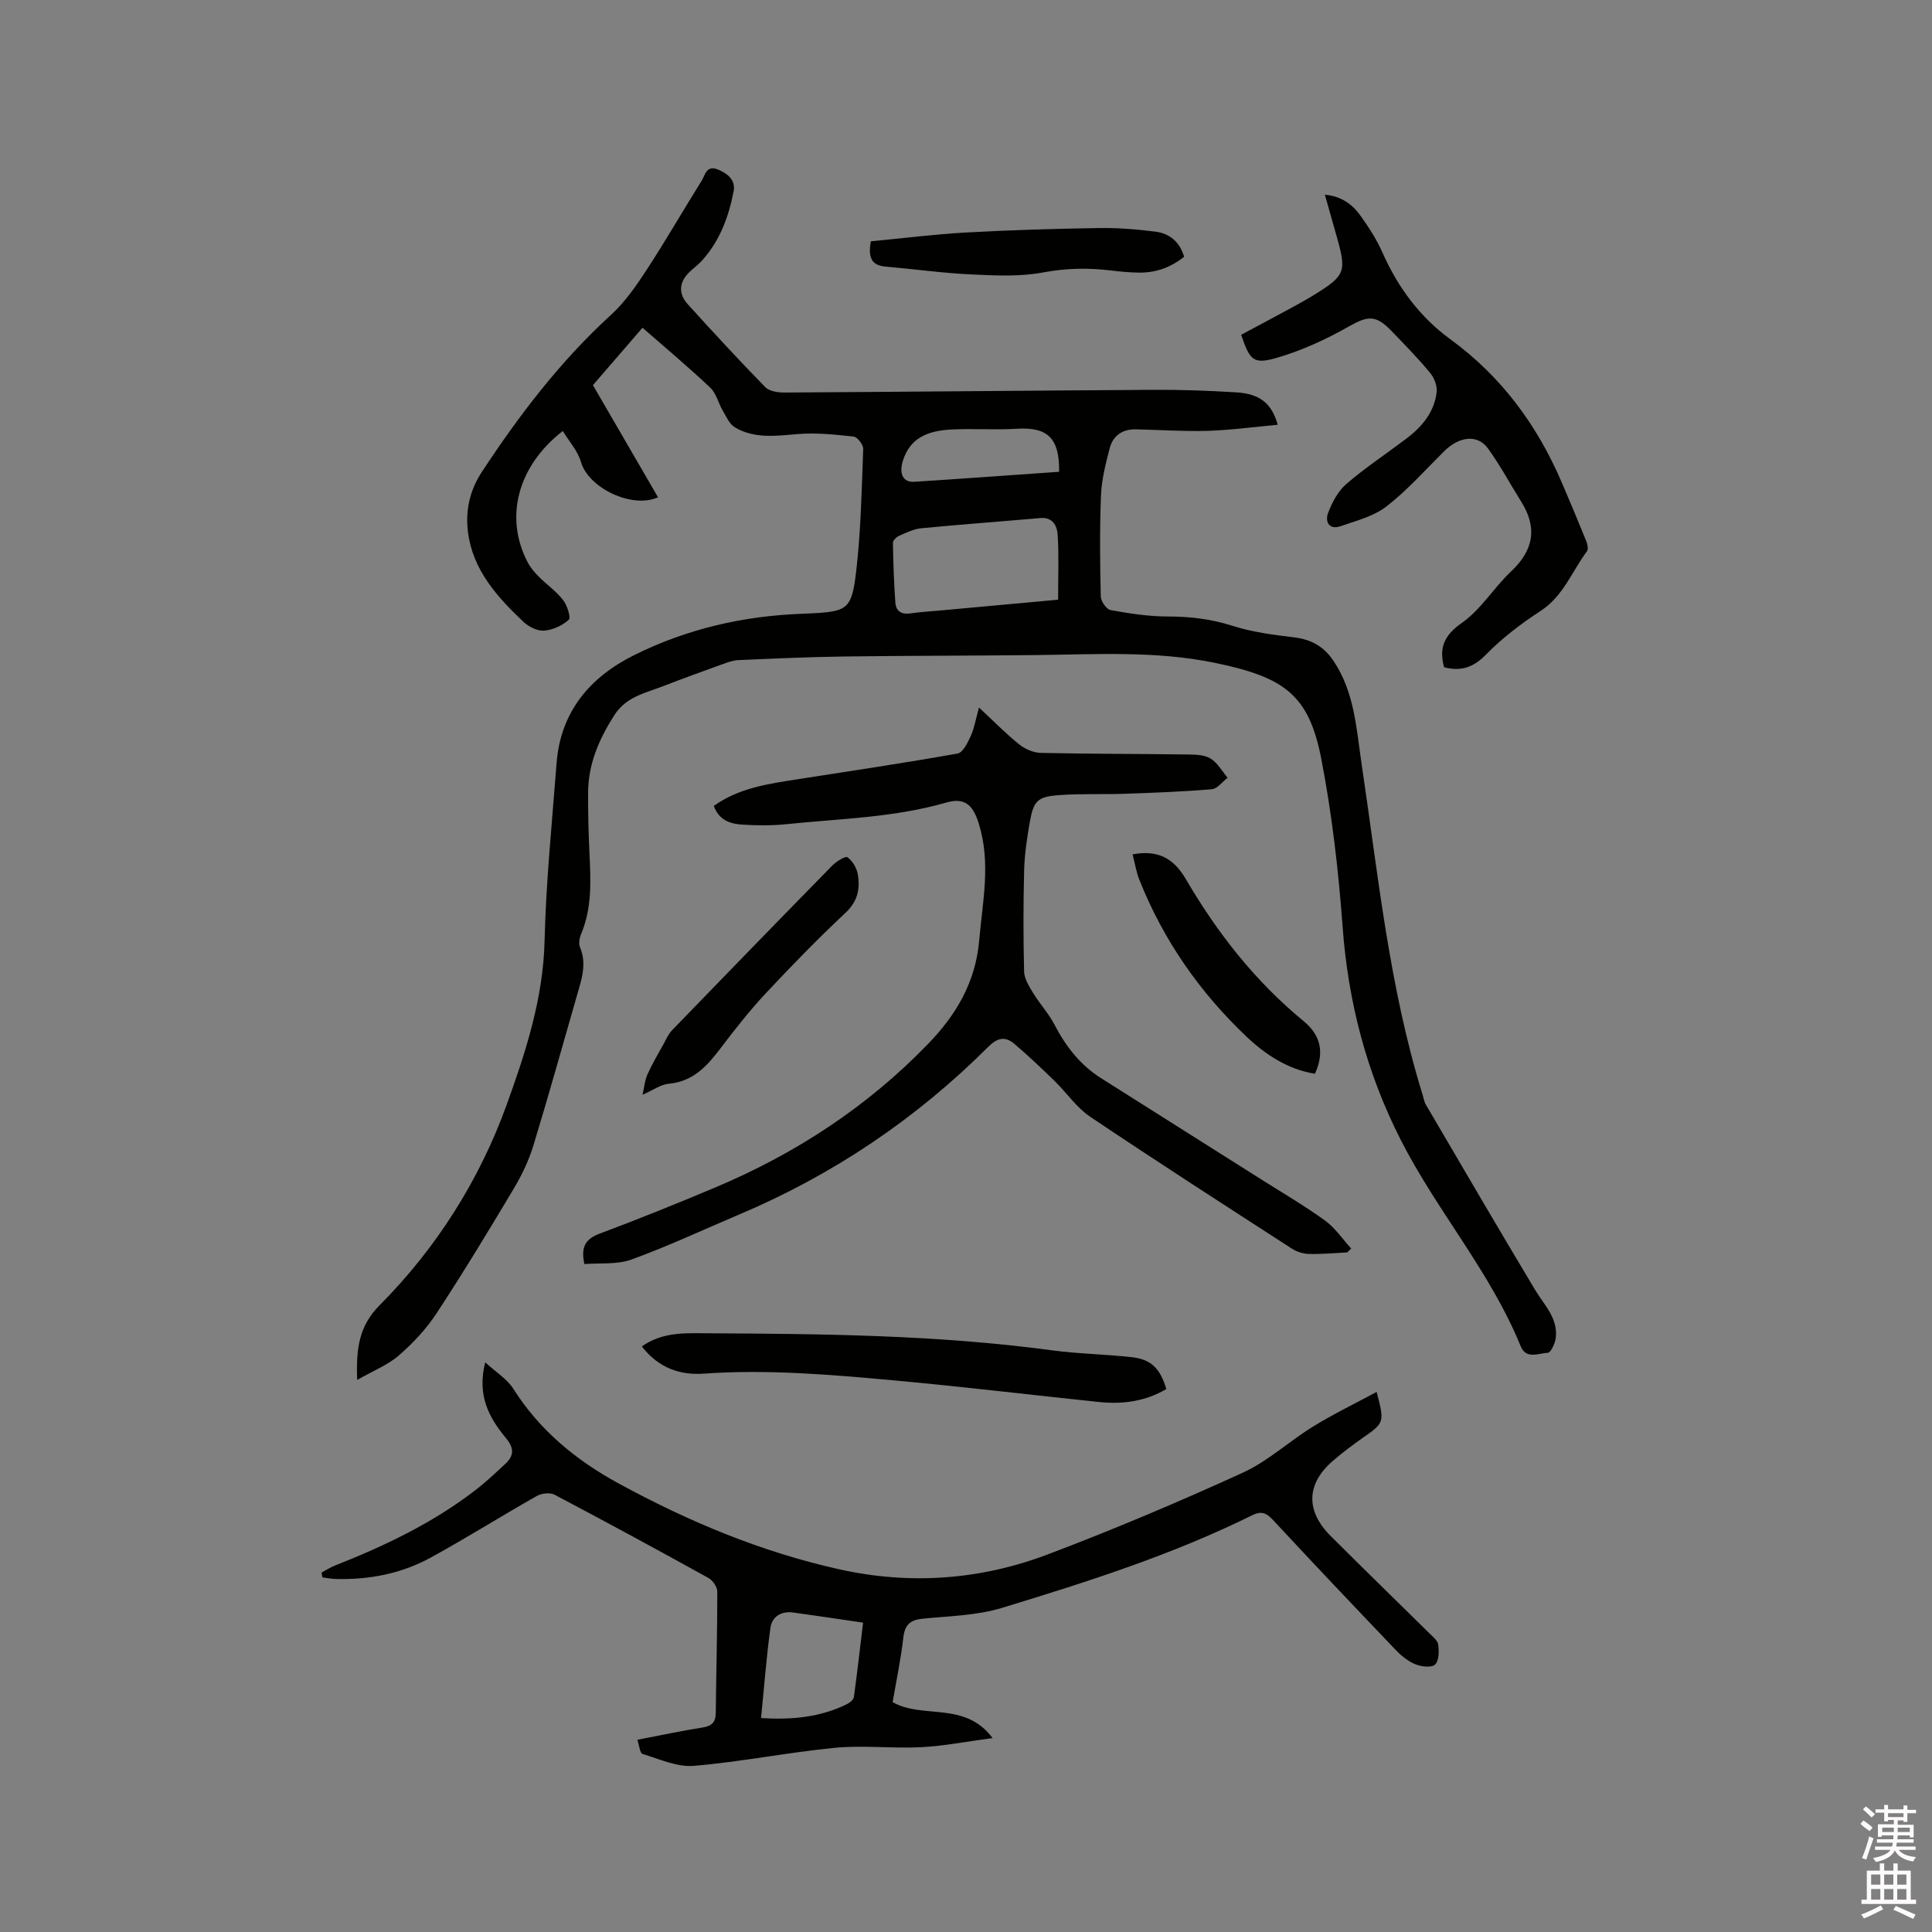 <svg enable-background="new 0 0 400 400" viewBox="0 0 400 400" xmlns="http://www.w3.org/2000/svg"><rect x="0" y="0" width="400" height="400" fill="#808080" stroke="none"/><path d="m385.2 377.6.6-.7c.6.4 1.3.9 1.9 1.5l-.6.7c-.8-.5-1.4-1-1.9-1.5zm.3 7.1c.6-1.4 1.1-2.9 1.5-4.5.3.1.6.3.9.4-.5 1.4-1 2.9-1.5 4.4zm.2-10.1.6-.6c.7.5 1.3 1.1 1.9 1.6l-.7.7c-.6-.6-1.2-1.2-1.8-1.7zm8.4-.8h.8v.9h1.8v.7h-1.8v1.8h-.8v-.3h-1.2v.9h3.3v2.6h-.8v-.4h-2.5c0 .3 0 .6-.1.8h3.4v.7h-3.5c0 .3-.1.6-.1.8h4v.7h-3.5c.7.9 1.9 1.3 3.6 1.5-.2.2-.4.5-.6.9-1.9-.3-3.2-1.1-3.8-2.3-.5 1.1-1.8 2-3.9 2.4-.2-.3-.4-.5-.6-.8 1.9-.4 3.1-.9 3.6-1.7h-3.2v-.7h3.5c.1-.2.1-.5.2-.8h-3.3v-.7h3.4c0-.2 0-.5 0-.8h-2.4v.3h-.8v-2.6h3.3v-.9h-1.2v.3h-.8v-1.8h-1.8v-.7h1.8v-.9h.8v.9h3.2zm-4.4 5.5h2.4c0-.3 0-.6 0-.9h-2.4zm1.2-3.1h3.2v-.8h-3.2zm4.4 2.2h-2.4v.9h2.5v-.9z" fill="#fcfafa"/><path d="m389.2 385.8h.9v1.5h1.9v-1.5h.9v1.5h2.7v6h1.1v.9h-11.3v-.9h1.1v-6h2.7zm.2 8.7.5.8c-1.2.6-2.5 1.3-4 1.9-.2-.3-.3-.6-.6-.8 1.6-.6 3-1.3 4.1-1.9zm-2-4.3h1.9v-2.1h-1.9zm0 3.1h1.9v-2.2h-1.9zm2.7-3.1h1.9v-2.1h-1.9zm0 3.1h1.9v-2.2h-1.9zm2.4 1.3c1.4.6 2.7 1.2 4.1 1.8l-.5.9c-1.5-.7-2.8-1.4-4.1-1.9zm2.2-6.5h-1.9v2.1h1.9zm-1.9 5.2h1.9v-2.2h-1.9z" fill="#fcfafa"/><g fill="#010100"><path d="m73.95 285.7c-.24-6.56.37-11.17 4.68-15.5 11.72-11.78 20.63-25.9 26.22-41.33 3.91-10.8 7.62-22.09 7.9-34.08.29-12.26 1.55-24.51 2.48-36.75.81-10.68 6.91-17.85 16.06-22.4 10.94-5.45 22.68-8.14 34.91-8.57.42-.01.85-.04 1.27-.06 7.96-.37 8.86-.76 9.79-8.69.98-8.4 1.14-16.91 1.46-25.37.03-.86-1.19-2.46-1.96-2.55-3.85-.43-7.78-.85-11.61-.53-4.49.38-8.92 1-12.98-1.38-1.15-.67-1.81-2.26-2.55-3.51-.91-1.55-1.33-3.55-2.57-4.72-4.45-4.21-9.16-8.15-14.03-12.4-3.44 3.98-6.75 7.81-10.26 11.88 4.49 7.73 8.98 15.46 13.48 23.22-5.44 2.44-14.44-1.98-15.96-7.32-.65-2.28-2.45-4.24-3.76-6.41-9.42 7.32-12.11 17.97-7.27 27.19.57 1.09 1.42 2.08 2.3 2.97 1.64 1.65 3.62 3.02 5.03 4.84.85 1.09 1.66 3.64 1.17 4.09-1.33 1.21-3.33 2.12-5.13 2.25-1.39.1-3.19-.82-4.27-1.85-5.43-5.15-10.45-10.68-11.46-18.53-.56-4.39.33-8.59 2.82-12.4 7.76-11.82 16.26-22.98 26.77-32.58 2.92-2.66 5.26-6.06 7.44-9.4 3.94-6.03 7.53-12.29 11.35-18.39.73-1.17.96-3.3 3.38-2.32 2.11.85 3.67 2.27 3.24 4.5-1.03 5.33-2.9 10.39-6.68 14.49-.79.85-1.77 1.52-2.59 2.35-2.07 2.08-2.14 4.42-.25 6.52 5.26 5.82 10.59 11.58 16.07 17.19.85.87 2.65 1.13 4 1.12 25.55-.15 51.1-.41 76.65-.56 5.61-.03 11.23.18 16.84.52 4.85.3 7.34 2.2 8.61 6.71-4.92.45-9.69 1.11-14.47 1.26-4.97.15-9.95-.21-14.93-.31-2.79-.06-4.74 1.34-5.41 3.98-.81 3.16-1.65 6.4-1.78 9.63-.28 6.99-.21 14-.05 20.99.02.99 1.18 2.67 2.02 2.82 3.92.71 7.92 1.33 11.89 1.33 4.61 0 8.97.52 13.4 1.94 4.07 1.3 8.42 1.86 12.69 2.37 3.52.43 6.13 1.84 8.13 4.8 4.43 6.53 4.78 14.1 5.89 21.53 3.42 22.93 5.7 46.07 12.61 68.36.22.71.33 1.48.7 2.1 7.49 12.78 14.96 25.58 22.58 38.29 1.89 3.16 4.77 5.86 4.3 9.94-.13 1.14-1.04 3.09-1.65 3.11-1.89.08-4.49 1.42-5.61-1.34-6.28-15.43-17.38-28.05-24.87-42.79-7.07-13.92-10.87-28.55-12.01-44.1-.85-11.59-2.19-23.22-4.39-34.63-2.57-13.31-7.52-17.03-22.33-20.04-12.1-2.45-24.26-1.7-36.43-1.56-13.35.15-26.71.12-40.06.3-7.31.1-14.61.43-21.92.75-1.13.05-2.27.49-3.35.88-4.08 1.47-8.17 2.95-12.21 4.52-3.68 1.43-7.63 2.15-10.1 6.01-3.16 4.95-5.39 10.09-5.42 16-.03 4.24.09 8.48.29 12.72.26 5.62.53 11.21-1.74 16.58-.34.81-.54 1.98-.23 2.73 1.45 3.44.34 6.64-.6 9.89-2.99 10.38-5.88 20.78-9.03 31.11-.94 3.09-2.37 6.1-4.02 8.88-5.2 8.72-10.47 17.42-16.04 25.91-2.12 3.24-4.88 6.18-7.81 8.73-2.29 1.98-5.3 3.16-8.63 5.07zm145.12-161.54c0-4.76.18-9.1-.09-13.41-.11-1.84-.98-3.73-3.62-3.49-8.21.72-16.43 1.32-24.63 2.11-1.54.15-3.04.88-4.49 1.52-.58.25-1.38.97-1.37 1.47.06 4.12.21 8.25.5 12.37.12 1.72 1.18 2.55 3.07 2.27 2.2-.32 4.43-.43 6.64-.64 8-.74 16-1.47 23.99-2.2zm.21-26.48c.1-7.01-2.4-9.31-8.83-8.91-4.4.27-8.84-.06-13.26.14-5.19.23-8.87 1.8-10.3 6.63-.77 2.61.12 4.36 2.39 4.21 10.01-.64 20.02-1.38 30-2.07z"/><path d="m100.46 282.05c2.31 2.13 4.57 3.5 5.83 5.5 5.44 8.6 12.99 14.78 21.75 19.56 14.47 7.89 29.58 14.21 45.73 17.8 14.67 3.26 29.19 2.2 43.14-3.08 13.65-5.16 27.11-10.86 40.39-16.92 5.23-2.39 9.63-6.53 14.59-9.58 4.19-2.58 8.65-4.73 13.13-7.15 1.66 6.39 1.63 6.36-3 9.6-2.08 1.46-4.11 3-6.04 4.66-5.51 4.73-5.72 10.33-.49 15.56 6.75 6.75 13.6 13.39 20.39 20.1.74.73 1.78 1.54 1.89 2.42.18 1.37.16 3.33-.66 4.11-.72.68-2.8.45-4.02-.04-1.5-.6-2.9-1.71-4.04-2.9-8.57-8.97-17.11-17.97-25.55-27.06-1.37-1.47-2.43-1.82-4.28-.9-16.57 8.21-34.15 13.79-51.76 19.16-5.19 1.58-10.85 1.7-16.32 2.23-2.65.25-3.81 1.21-4.12 3.95-.51 4.5-1.46 8.96-2.21 13.34 6.31 3.59 14.9-.29 20.7 7.44-5.37.71-10.07 1.64-14.81 1.89-5.92.3-11.92-.44-17.8.12-9.79.95-19.48 2.92-29.28 3.74-3.45.29-7.12-1.42-10.6-2.47-.54-.16-.66-1.74-1.06-2.93 4.74-.91 9.08-1.84 13.45-2.53 1.91-.3 2.76-1.04 2.78-3.01.09-8.37.32-16.75.32-25.12 0-.97-.95-2.35-1.84-2.84-10.56-5.85-21.18-11.61-31.86-17.24-.93-.49-2.67-.3-3.64.25-7.37 4.17-14.55 8.69-21.97 12.76-6.05 3.32-12.71 4.62-19.62 4.44-.95-.02-1.89-.21-2.83-.32-.06-.33-.12-.66-.19-1 .93-.49 1.82-1.08 2.79-1.46 10.28-4.06 20.21-8.78 29.02-15.57 2.18-1.67 4.19-3.57 6.21-5.44 1.83-1.69 1.94-3.25.18-5.37-3.44-4.15-6.06-8.75-4.3-15.7zm57.11 73.65c6.56.42 12.35-.2 17.81-2.89.59-.29 1.34-.92 1.41-1.48.7-5.08 1.27-10.17 1.9-15.38-5.1-.74-9.79-1.46-14.49-2.1-2.46-.33-4.37.85-4.69 3.18-.84 6.06-1.29 12.16-1.94 18.67z"/><path d="m278.94 259.3c-2.64.13-5.29.38-7.93.32-1.19-.03-2.52-.44-3.52-1.09-13.97-9.03-27.96-18.03-41.77-27.31-2.83-1.9-4.87-4.97-7.37-7.41-2.72-2.64-5.47-5.26-8.36-7.71-1.87-1.59-3.49-1.26-5.39.64-14.94 14.92-32.16 26.51-51.63 34.74-7.4 3.13-14.69 6.56-22.23 9.29-3 1.09-6.53.68-9.75.94-.83-3.79.43-5.29 3.29-6.35 7.93-2.96 15.79-6.14 23.59-9.42 16.71-7 31.64-16.74 44.26-29.79 5.76-5.95 9.84-12.7 10.6-21.43.71-8.11 2.45-16.08-.08-24.2-1.18-3.79-2.83-5.49-6.78-4.35-10.81 3.12-21.96 3.32-33 4.46-3.04.32-6.14.29-9.2.1-2.46-.15-4.81-.91-5.89-3.87 5.18-3.7 11.23-4.58 17.27-5.51 11.08-1.72 22.17-3.38 33.21-5.34 1.09-.19 2.07-2.21 2.7-3.57.74-1.62 1.03-3.44 1.73-5.95 3.23 3 5.65 5.49 8.34 7.64 1.2.96 2.94 1.71 4.46 1.75 10.17.22 20.35.19 30.53.33 1.57.02 3.38.07 4.63.85 1.44.89 2.36 2.6 3.51 3.96-1.08.83-2.11 2.28-3.26 2.38-5.98.51-11.99.73-17.99.94-4.54.16-9.1-.05-13.63.28-4.52.33-5.3 1.17-6.1 5.74-.56 3.23-1.05 6.51-1.14 9.78-.18 6.99-.19 14-.01 20.99.04 1.5 1.02 3.06 1.85 4.43 1.37 2.25 3.21 4.23 4.42 6.55 2.35 4.51 5.33 8.38 9.67 11.12 11.01 6.94 22.01 13.9 33.01 20.86 4.47 2.83 9.06 5.51 13.35 8.61 2.1 1.52 3.63 3.84 5.42 5.79-.26.26-.53.54-.81.81z"/><path d="m274.3 40.31c3.51.32 5.75 2.06 7.42 4.41 1.72 2.4 3.34 4.94 4.53 7.63 3.17 7.15 7.76 13.32 13.96 17.84 10.7 7.79 18.1 17.9 23.22 29.89 1.69 3.96 3.36 7.93 4.98 11.93.26.64.48 1.68.15 2.12-3.11 4.19-4.9 9.31-9.63 12.38-4.03 2.62-7.95 5.61-11.3 9.04-2.65 2.72-5.25 3.47-8.65 2.6-1.09-4.04 0-6.61 3.7-9.2 3.94-2.76 6.6-7.28 10.18-10.65 4.68-4.4 5.48-9.04 2.08-14.46-2.3-3.66-4.34-7.5-6.87-10.99-2.17-2.98-5.94-2.53-9.08.58-3.91 3.88-7.6 8.05-11.92 11.41-2.63 2.05-6.21 2.95-9.47 4.09-2.45.86-3.32-.94-2.62-2.76.83-2.18 2.06-4.51 3.79-5.99 3.93-3.38 8.28-6.25 12.42-9.38 3.22-2.44 5.75-5.46 6.25-9.58.16-1.29-.49-2.99-1.35-4.02-2.49-3.01-5.24-5.82-7.96-8.64-3.33-3.47-4.96-3.18-8.99-.9-4.64 2.63-9.61 4.91-14.71 6.4-4.94 1.45-5.67.56-7.46-4.75 3.41-1.82 6.85-3.65 10.28-5.51 1.58-.86 3.16-1.73 4.69-2.67 6.62-4.08 6.89-4.81 4.81-12.17-.76-2.73-1.55-5.47-2.45-8.65z"/><path d="m132.89 278.76c4.28-3.01 8.94-2.75 13.21-2.72 23.92.12 47.84.32 71.62 3.52 5.55.75 11.18.81 16.75 1.45 3.91.45 5.77 2.39 7 6.58-4.31 2.55-9.04 3.19-13.95 2.68-14.09-1.47-28.15-3.17-42.26-4.46-13.16-1.2-26.33-2.35-39.6-1.41-4.83.35-9.33-1.16-12.77-5.64z"/><path d="m234.49 176.89c5.38-1.03 8.58.95 11.01 5.1 6.5 11.13 14.35 21.16 24.38 29.41 3.71 3.05 4.3 6.69 2.36 10.91-5.6-.9-10.24-3.96-14.16-7.68-9.7-9.19-17.23-20-22.19-32.48-.65-1.64-.92-3.43-1.4-5.26z"/><path d="m180.3 49.96c6.46-.61 13.04-1.45 19.64-1.82 9.18-.51 18.39-.78 27.59-.93 3.89-.06 7.82.26 11.68.75 2.89.36 5.01 2.05 5.95 5.19-2.77 2.24-5.88 3.33-9.36 3.29-1.9-.02-3.8-.2-5.69-.43-4.73-.58-9.33-.51-14.12.39-4.81.91-9.9.65-14.85.42-5.9-.27-11.78-1.1-17.67-1.61-2.61-.21-3.89-1.37-3.17-5.25z"/><path d="m133.03 226.66c.37-1.63.48-3.02 1.02-4.22.96-2.14 2.17-4.18 3.31-6.24.55-1 1.01-2.11 1.79-2.91 11.03-11.41 22.08-22.78 33.19-34.11.84-.85 2.71-2 3.13-1.69 1.04.76 1.91 2.22 2.13 3.53.5 2.98-.01 5.6-2.54 7.96-5.71 5.35-11.19 10.97-16.53 16.69-3.37 3.61-6.44 7.53-9.43 11.47-2.76 3.63-5.62 6.77-10.6 7.23-1.69.15-3.28 1.33-5.47 2.29z"/></g></svg>